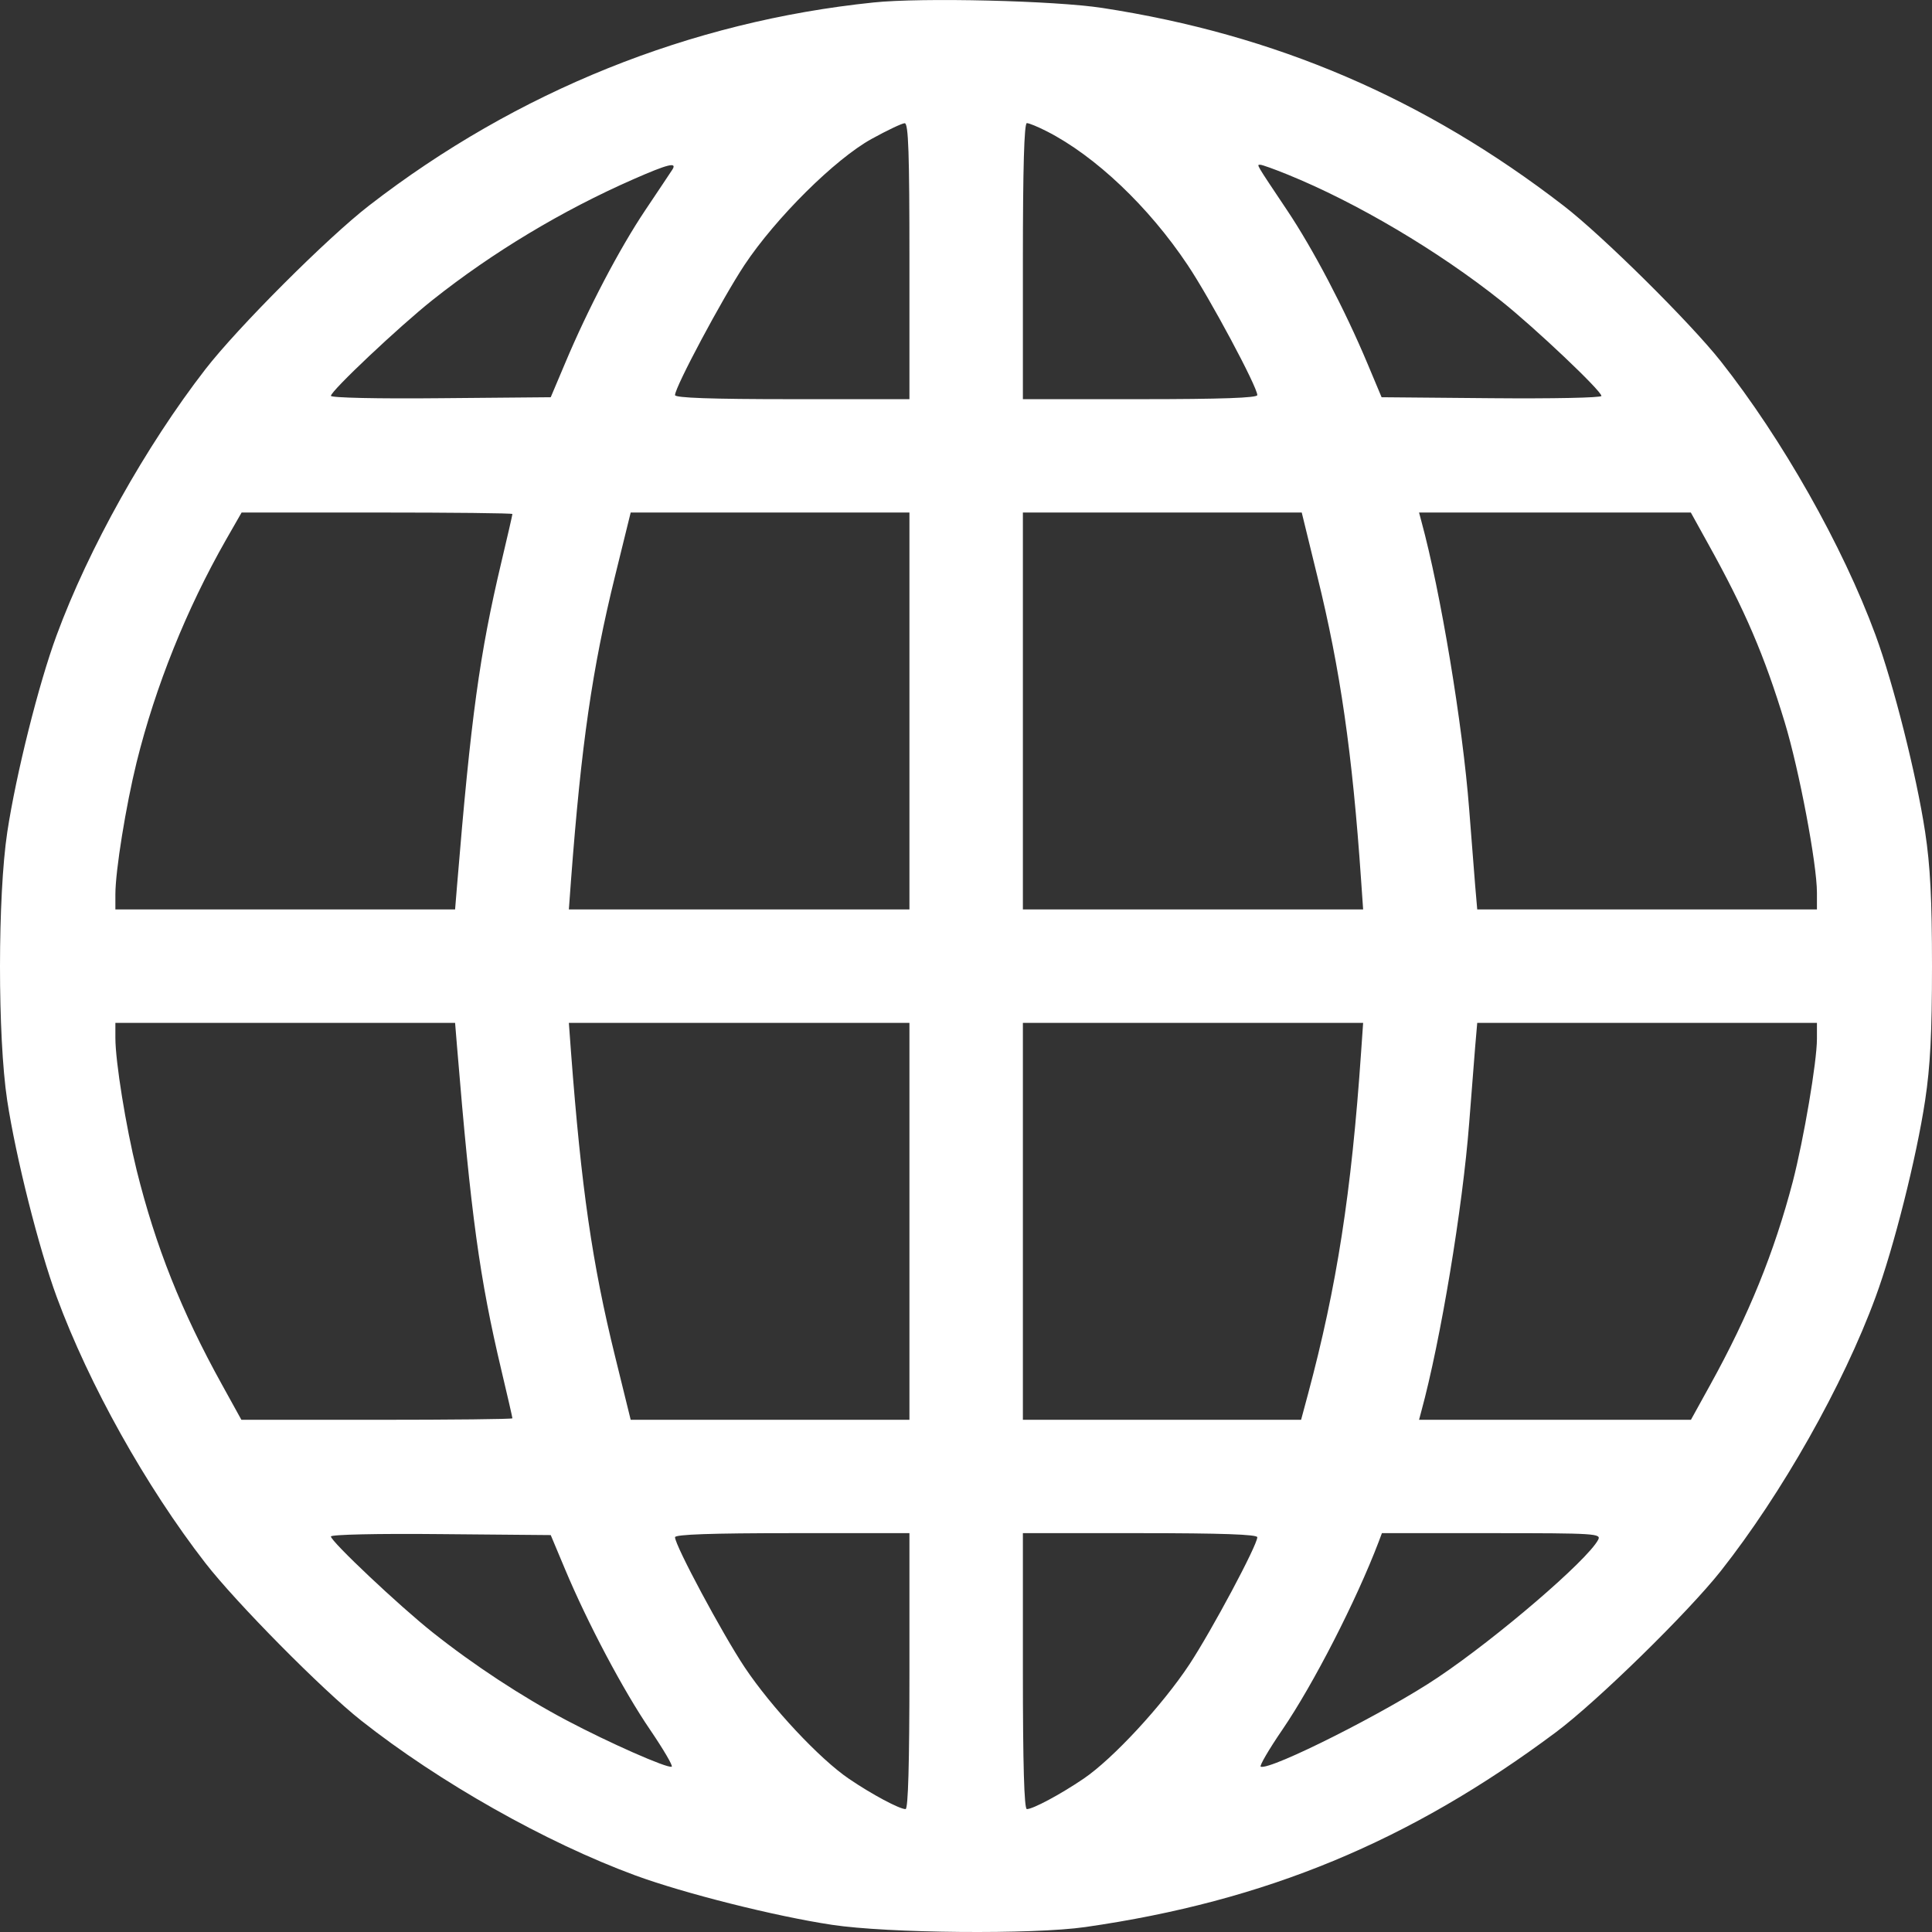 <svg width="18" height="18" viewBox="0 0 18 18" fill="none" xmlns="http://www.w3.org/2000/svg">
<rect x="0" y="0" width="18" height="18" fill="#333333" stroke="none"/>
<path fill-rule="evenodd" clip-rule="evenodd" d="M8.139 0.023C6.432 0.199 4.815 0.85 3.44 1.914C3.049 2.216 2.215 3.051 1.913 3.441C1.359 4.157 0.825 5.111 0.527 5.92C0.36 6.372 0.15 7.212 0.068 7.751C-0.022 8.344 -0.023 9.658 0.067 10.252C0.148 10.784 0.361 11.629 0.529 12.085C0.83 12.901 1.359 13.847 1.913 14.562C2.2 14.932 3.005 15.746 3.365 16.03C4.093 16.605 5.084 17.165 5.917 17.472C6.374 17.64 7.22 17.853 7.751 17.933C8.272 18.012 9.624 18.024 10.111 17.954C11.791 17.713 13.133 17.157 14.497 16.138C14.881 15.851 15.725 15.025 16.032 14.637C16.601 13.916 17.173 12.905 17.474 12.085C17.643 11.628 17.856 10.783 17.936 10.252C17.984 9.935 18 9.623 18 9.001C18 8.38 17.984 8.068 17.936 7.751C17.855 7.219 17.642 6.374 17.474 5.917C17.167 5.084 16.605 4.092 16.032 3.366C15.744 3.002 14.93 2.196 14.568 1.917C13.272 0.917 11.885 0.322 10.27 0.074C9.827 0.006 8.589 -0.024 8.139 0.023ZM8.473 2.433V3.719H7.381C6.625 3.719 6.289 3.707 6.289 3.681C6.289 3.606 6.73 2.78 6.936 2.469C7.228 2.03 7.78 1.482 8.121 1.294C8.266 1.214 8.405 1.148 8.429 1.148C8.464 1.148 8.473 1.428 8.473 2.433ZM9.752 1.223C10.204 1.453 10.702 1.925 11.065 2.469C11.272 2.778 11.714 3.604 11.714 3.681C11.714 3.707 11.378 3.719 10.622 3.719H9.53V2.433C9.53 1.567 9.542 1.147 9.567 1.147C9.587 1.147 9.67 1.181 9.752 1.223ZM6.265 1.579C6.249 1.603 6.136 1.774 6.012 1.958C5.77 2.319 5.477 2.879 5.265 3.384L5.131 3.701L4.107 3.71C3.52 3.716 3.083 3.706 3.083 3.688C3.083 3.642 3.72 3.041 4.03 2.795C4.589 2.351 5.238 1.961 5.901 1.67C6.222 1.529 6.31 1.507 6.265 1.579ZM11.996 1.626C12.639 1.887 13.401 2.338 13.986 2.804C14.3 3.054 14.92 3.641 14.92 3.689C14.92 3.706 14.459 3.715 13.896 3.71L12.872 3.701L12.739 3.384C12.527 2.879 12.233 2.319 11.991 1.958C11.694 1.514 11.707 1.535 11.742 1.535C11.759 1.535 11.873 1.576 11.996 1.626ZM4.774 4.789C4.774 4.797 4.728 4.999 4.671 5.238C4.468 6.095 4.388 6.677 4.258 8.253L4.24 8.473H2.658H1.075V8.332C1.075 8.112 1.173 7.507 1.273 7.101C1.449 6.392 1.737 5.676 2.105 5.03L2.251 4.775H3.512C4.207 4.775 4.774 4.781 4.774 4.789ZM8.473 6.624V8.473H6.887H5.3L5.32 8.2C5.416 6.933 5.517 6.233 5.73 5.368L5.876 4.775H7.175H8.473V6.624ZM12.273 5.368C12.487 6.235 12.6 7.02 12.681 8.2L12.7 8.473H11.115H9.53V6.624V4.775H10.829H12.128L12.273 5.368ZM15.914 5.066C16.257 5.683 16.438 6.105 16.628 6.73C16.762 7.171 16.928 8.049 16.928 8.317V8.473H15.345H13.763L13.744 8.253C13.734 8.132 13.709 7.811 13.688 7.54C13.627 6.748 13.421 5.509 13.242 4.854L13.221 4.775H14.487H15.753L15.914 5.066ZM4.258 9.75C4.388 11.326 4.468 11.908 4.671 12.765C4.728 13.004 4.774 13.206 4.774 13.214C4.774 13.222 4.206 13.228 3.512 13.228H2.249L2.069 12.902C1.69 12.218 1.449 11.611 1.273 10.902C1.173 10.496 1.075 9.891 1.075 9.671V9.53H2.658H4.24L4.258 9.75ZM8.473 11.379V13.228H7.175H5.876L5.73 12.635C5.517 11.77 5.416 11.07 5.32 9.803L5.3 9.53H6.887H8.473V11.379ZM12.681 9.803C12.591 11.113 12.455 11.986 12.186 12.99L12.122 13.228H10.826H9.53V11.379V9.53H11.115H12.7L12.681 9.803ZM16.928 9.679C16.928 9.892 16.805 10.614 16.703 11.009C16.531 11.666 16.292 12.255 15.934 12.902L15.754 13.228H14.488H13.221L13.242 13.149C13.421 12.494 13.627 11.255 13.688 10.463C13.709 10.192 13.734 9.871 13.744 9.75L13.763 9.53H15.345H16.928V9.679ZM5.264 14.619C5.475 15.123 5.809 15.753 6.057 16.116C6.182 16.3 6.273 16.455 6.258 16.46C6.215 16.476 5.676 16.238 5.277 16.027C4.865 15.809 4.415 15.514 4.03 15.208C3.72 14.962 3.083 14.361 3.083 14.315C3.083 14.297 3.52 14.287 4.107 14.293L5.131 14.302L5.264 14.619ZM8.473 15.57C8.473 16.436 8.461 16.855 8.437 16.855C8.38 16.855 8.123 16.718 7.91 16.573C7.637 16.388 7.188 15.908 6.938 15.534C6.732 15.225 6.289 14.399 6.289 14.322C6.289 14.296 6.625 14.284 7.381 14.284H8.473V15.57ZM11.714 14.322C11.714 14.396 11.291 15.188 11.082 15.506C10.829 15.889 10.368 16.387 10.095 16.572C9.88 16.718 9.624 16.855 9.567 16.855C9.542 16.855 9.53 16.436 9.53 15.57V14.284H10.622C11.378 14.284 11.714 14.296 11.714 14.322ZM14.889 14.347C14.786 14.539 13.951 15.256 13.397 15.628C12.919 15.95 11.839 16.494 11.746 16.46C11.731 16.455 11.821 16.3 11.947 16.116C12.236 15.693 12.636 14.913 12.845 14.364L12.875 14.284H13.899C14.871 14.284 14.921 14.288 14.889 14.347Z" fill="white"/>
</svg>
